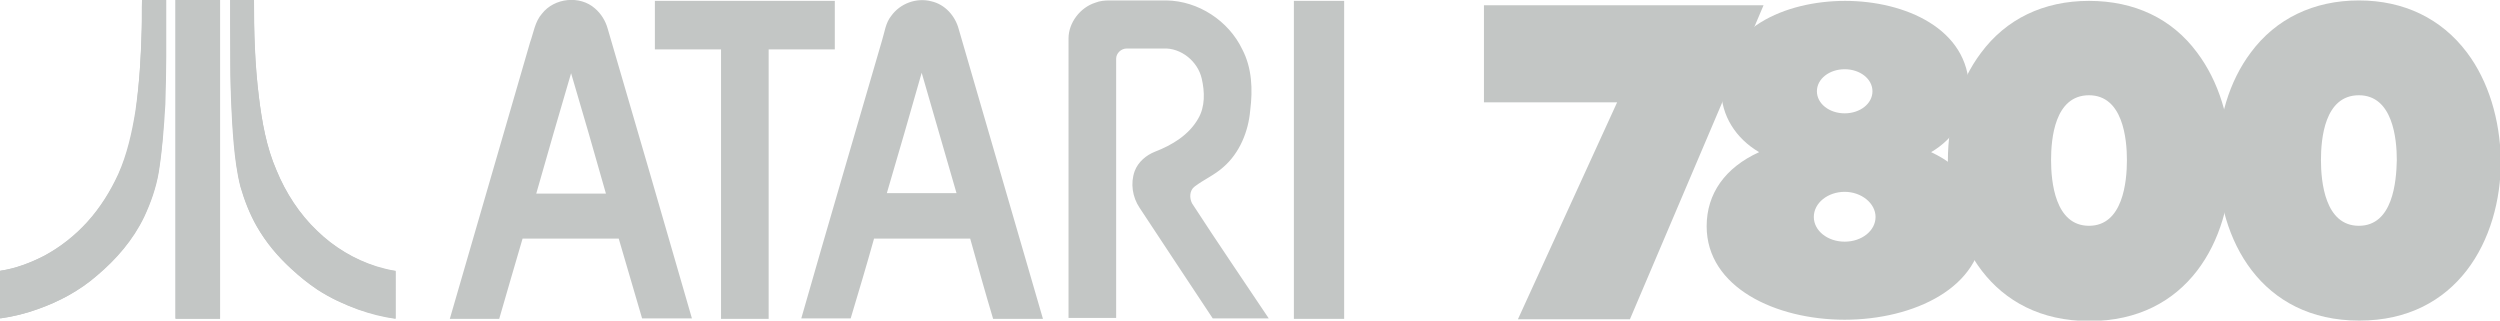 <svg xmlns="http://www.w3.org/2000/svg" viewBox="0 0 566.9 72.7" xml:space="preserve"><g fill="#c3c6c5"><path d="M122.9 3.1c2.8-3.6 8.6-4.2 12-1.2 1.4 1.2 2.4 2.8 2.9 4.6 6.4 21.9 12.8 43.8 19.1 65.7h-11.3c-1.8-6-3.5-12.1-5.3-18.1h-21.8c-1.8 6-3.5 12.1-5.3 18.2H102c6.1-20.9 12.1-41.8 18.2-62.7.8-2.2 1.1-4.7 2.7-6.5m6.6 13.5c-2.7 9.1-5.3 18.2-7.9 27.3h15.8c-2.6-9.2-5.2-18.2-7.9-27.3zM202.1 3.6c2-2.8 5.7-4.2 9.1-3.3 3.1.7 5.4 3.3 6.2 6.3 6.4 21.9 12.7 43.8 19.1 65.7h-11.3c-1.8-6-3.5-12.1-5.2-18.2h-21.8c-1.7 6.1-3.5 12.1-5.3 18.1h-11.2c6-21 12.2-42 18.3-63 .6-1.9.8-4 2.1-5.6m-1 40.2h15.8c-2.6-9.1-5.3-18.2-7.9-27.3-2.6 9.1-5.2 18.2-7.9 27.3zM148.5.2h40.8v11h-15v61.1h-10.8V11.2h-15V.2zM248.4.6c1-.4 2.1-.5 3.2-.5h12.9c7.2.1 14.1 4.6 17.2 11.1 2.2 4.2 2.4 9.1 1.8 13.8-.4 4.8-2.4 9.7-6.1 12.9-2 1.8-4.4 2.8-6.5 4.4-1.2.9-1.2 2.6-.6 3.8 5.7 8.8 11.6 17.4 17.4 26.1H275c-5.6-8.4-11.1-16.8-16.6-25.1-1.6-2.4-2.1-5.5-1.1-8.3.8-2.1 2.6-3.6 4.6-4.4 3.9-1.5 7.7-3.8 9.8-7.5 1.6-2.7 1.5-6.1.8-9.1-.9-3.9-4.7-7-8.7-6.8h-8.3c-1.3 0-2.4 1.1-2.4 2.3v58.8h-10.8V8.7c0-3.5 2.6-7 6.1-8.1zM293.4.2h11.4v72.1h-11.4V.2zM32.2 0h5.5v12.9c0 3.6-.1 7.2-.2 10.7-.3 5.2-.7 10.4-1.5 15.5-.6 3.5-1.8 6.9-3.3 10.1-2.5 5.2-6.3 9.6-10.7 13.3-3.9 3.4-8.6 5.9-13.4 7.6-2.8 1-5.6 1.7-8.5 2.1V61.4c3.5-.5 6.8-1.8 10-3.4 3.7-2 7-4.6 9.8-7.7 2.9-3.2 5.2-6.9 7-10.8 2.1-4.5 3.2-9.4 3.9-14.3.8-6.2 1.2-12.5 1.3-18.8.1-2.1 0-4.3.1-6.4zM39.8 0h10.1v72.3H39.8V0zM52.2 0h5.4c-.1 7.3.2 14.7 1.1 22 .7 5.7 1.7 11.4 4 16.7 2.1 5.1 5.2 9.9 9.2 13.7 3.8 3.7 8.5 6.5 13.5 8.1 1.4.5 2.9.8 4.3 1v10.8c-2.9-.4-5.7-1.1-8.5-2.1-3.2-1.2-6.3-2.6-9.2-4.5-2.1-1.4-4.1-3-5.9-4.7-3.1-2.8-5.8-6-7.8-9.6-1.6-2.8-2.8-5.9-3.7-9-.8-3.1-1.2-6.4-1.5-9.6-.6-7-.9-13.9-.8-20.9-.1-4-.1-8-.1-11.9z"/><path d="M32.2 0v6.4c-.2 6.3-.6 12.6-1.5 18.8-.8 4.9-1.9 9.8-3.9 14.3-1.8 3.9-4.1 7.6-7 10.8C17 53.4 13.7 56 10 58c-3.1 1.6-6.5 2.9-10 3.4v10.8c2.9-.4 5.8-1.1 8.5-2.1 4.9-1.7 9.5-4.2 13.4-7.6 4.4-3.7 8.2-8.1 10.7-13.3 1.5-3.2 2.7-6.6 3.3-10.1.9-5.1 1.2-10.3 1.4-15.5.1-3.6.3-7.2.2-10.7V0h-5.3M39.8 0v72.2h10.1V-.1c-3.3.1-6.7.1-10.1.1M52.2 0v11.8c0 7 .2 14 .8 20.9.3 3.2.7 6.4 1.5 9.6.9 3.1 2.1 6.2 3.7 9 2.1 3.6 4.8 6.8 7.8 9.6 1.9 1.7 3.8 3.3 5.9 4.7 2.9 1.9 6.1 3.4 9.3 4.5 2.7.9 5.6 1.7 8.5 2.1V61.4c-1.5-.2-2.9-.6-4.3-1-5.1-1.6-9.7-4.4-13.5-8.1-4-3.8-7.1-8.6-9.2-13.7-2.3-5.3-3.3-11-4-16.7-.9-7.3-1.1-14.7-1.1-22-1.8.1-3.6.1-5.4.1M437.9 34.5c5.3-3.1 8.6-8.4 8.6-14.2C446.5 6.5 431.9.2 418.4.2c-13.6 0-28.1 6.3-28.1 20.1 0 5.9 3.3 11.1 8.6 14.2-7.7 3.5-11.9 9.4-11.9 16.8 0 13.9 15.7 21.2 31.3 21.2s31.3-7.3 31.3-21.2c0-7.4-4.2-13.3-11.7-16.8zm-19.6-8.8c-3.5 0-6.3-2.2-6.3-5s2.8-5 6.3-5 6.3 2.2 6.3 5-2.8 5-6.3 5zm0 17.8c3.8 0 7 2.6 7 5.7s-3.1 5.6-7 5.6-7-2.5-7-5.6c0-3.2 3.2-5.7 7-5.7z"/><path d="M498.2 11.9C492.5 4.2 484 .2 473.7.2S454.9 4.3 449.2 12c-4.9 6.5-7.5 15.2-7.5 24.5 0 18.1 9.9 36.3 32.1 36.3s32.1-18.2 32.1-36.3c-.1-9.4-2.8-18.1-7.7-24.6zm-24.5 39.3c-7.7 0-8.6-10-8.6-14.9 0-4.8.8-14.7 8.6-14.7 7.7 0 8.6 9.9 8.6 14.7 0 4.9-.9 14.9-8.6 14.9z"/><path d="M559.4 11.9C553.6 4.2 545.1.1 534.9.1s-18.8 4.1-24.5 11.8c-4.9 6.5-7.5 15.2-7.5 24.5 0 18.1 9.9 36.3 32.1 36.3 22.1 0 32.1-18.2 32.1-36.3-.2-9.3-2.8-18-7.7-24.5zm-24.5 39.3c-7.7 0-8.6-10-8.6-14.9 0-4.8.8-14.7 8.6-14.7 7.7 0 8.6 9.9 8.6 14.7-.1 4.9-.9 14.9-8.6 14.9zM336.5 1.2v22h30.2l-22.5 49.2h25.4l30.3-71.2z"/></g></svg>